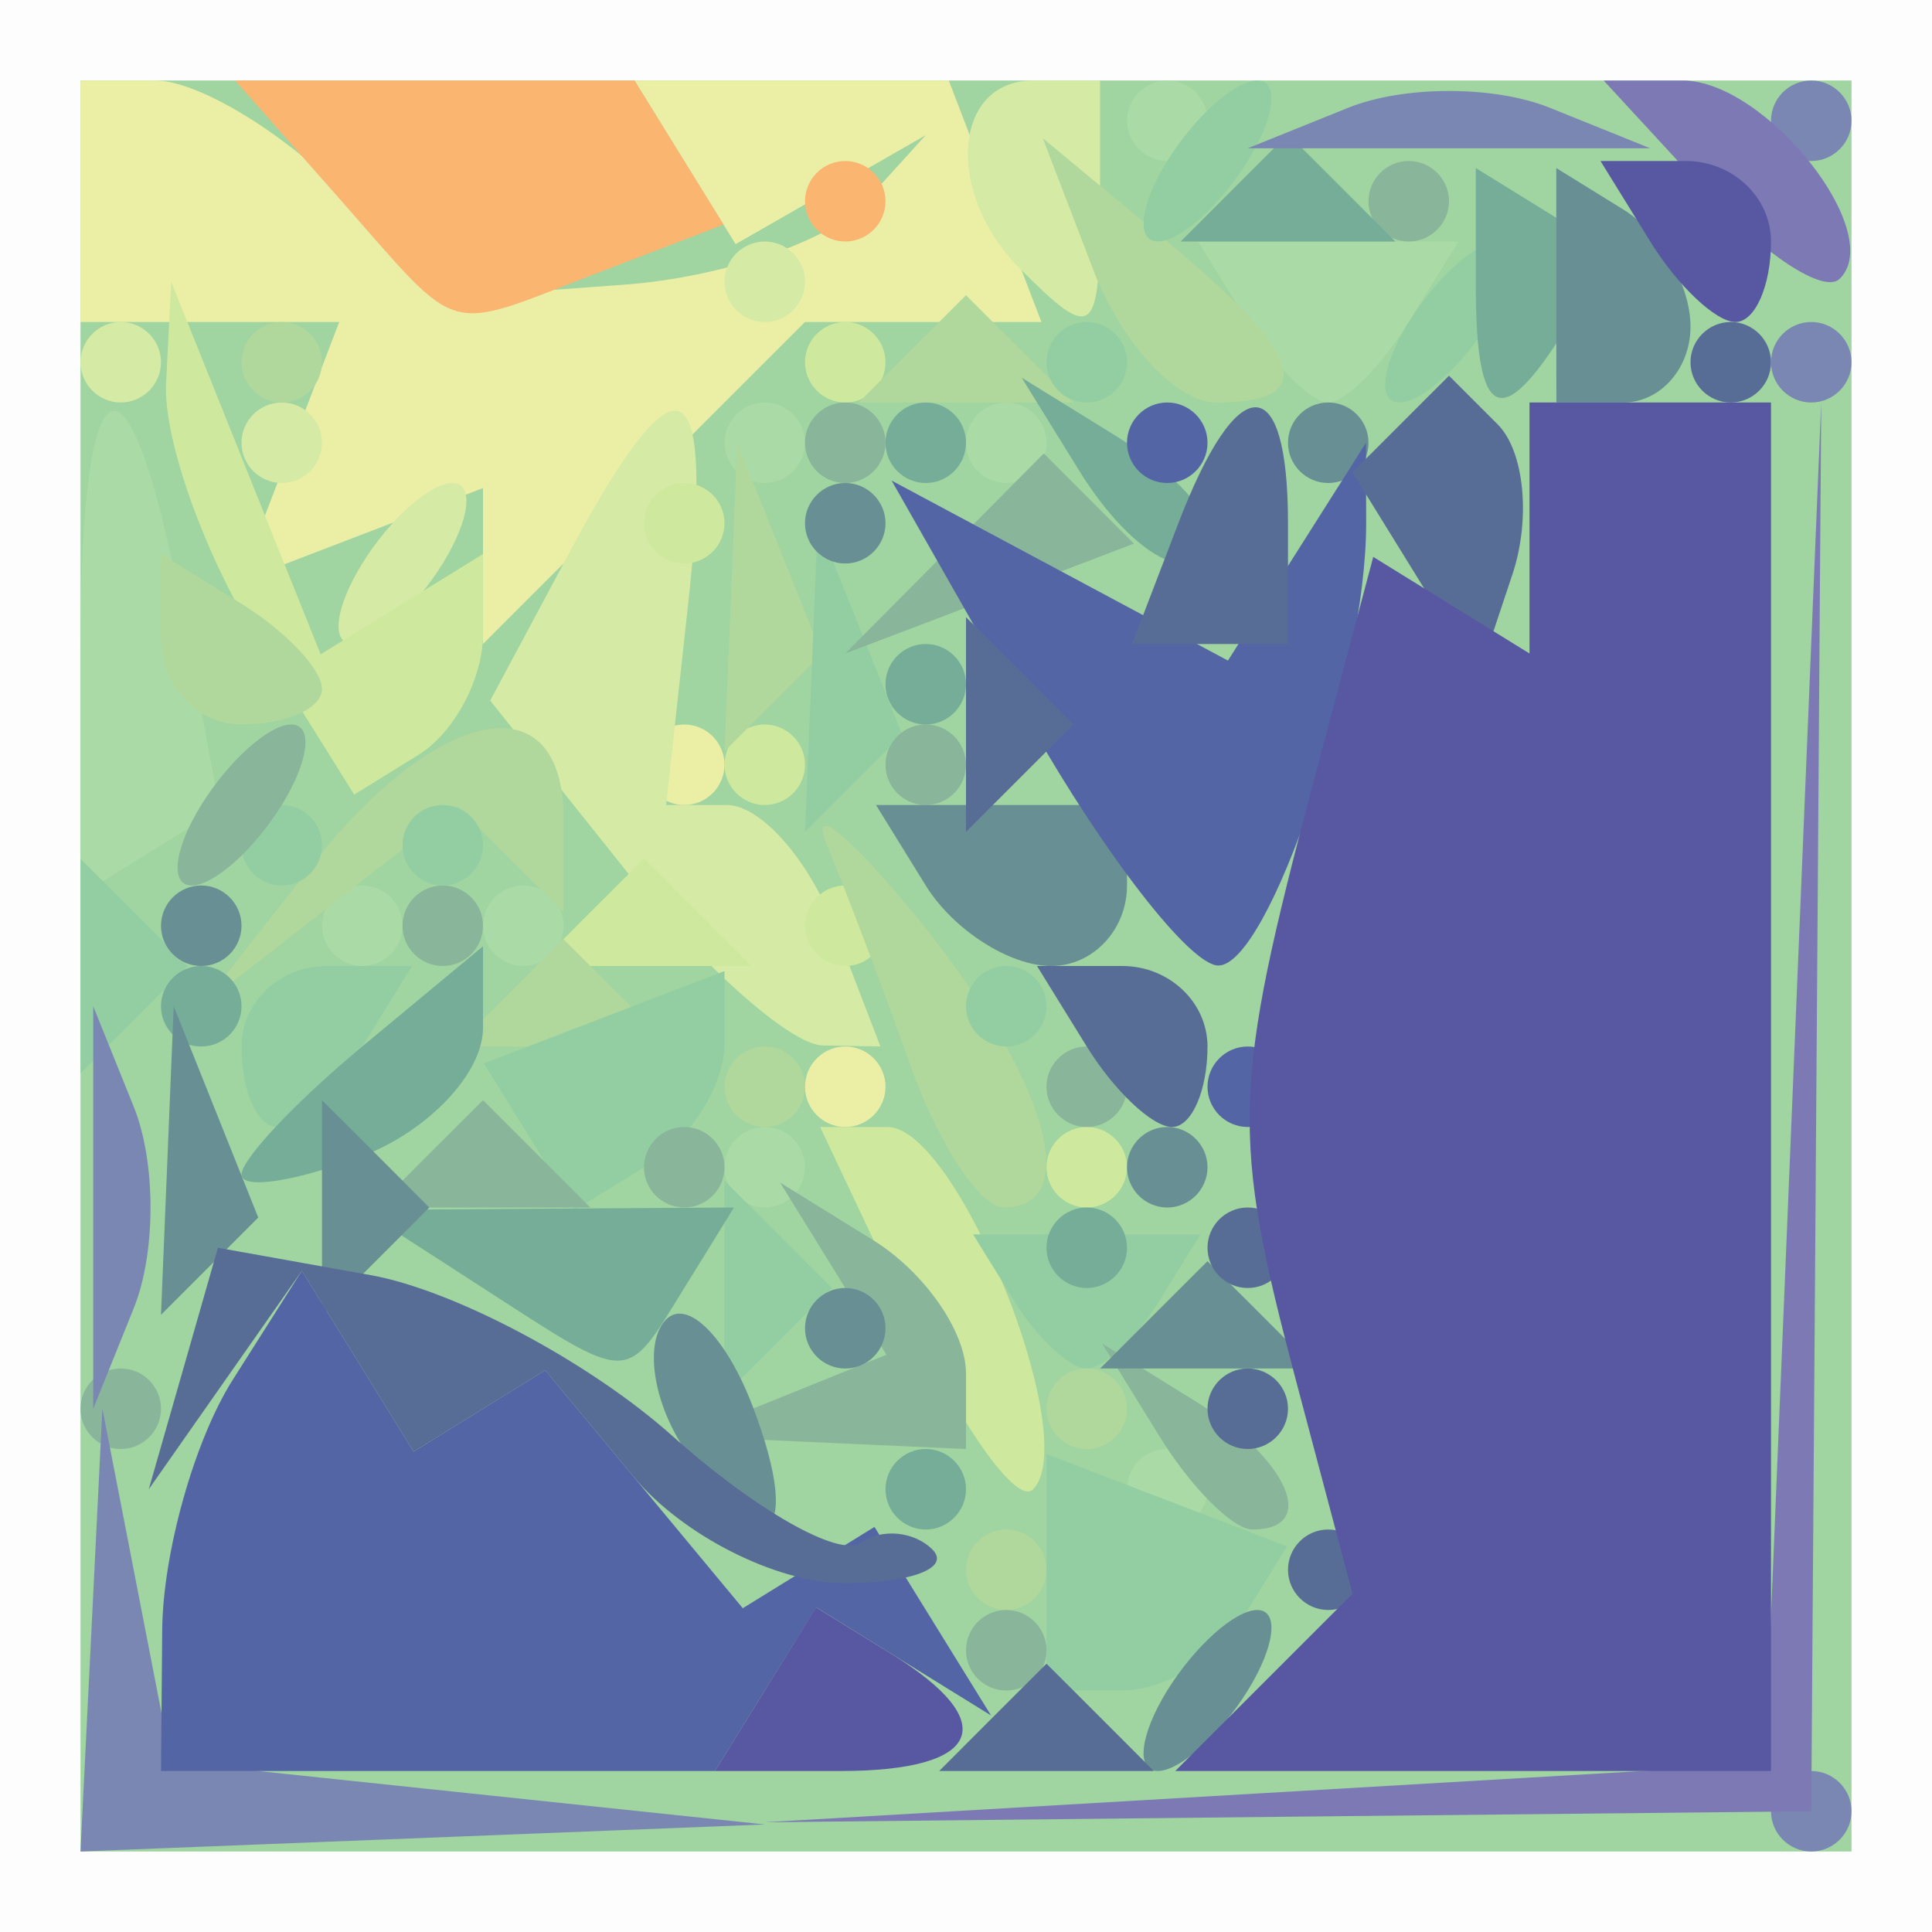 <?xml version="1.0" encoding="UTF-8" standalone="no"?>
<!-- Created with Inkscape (http://www.inkscape.org/) -->

<svg
   version="1.1"
   id="svg1"
   width="24"
   height="24"
   viewBox="0 0 24 24"
   sodipodi:docname="maskable_icon_x24-2.svg"
   inkscape:version="1.4 (e7c3feb100, 2024-10-09)"
   xmlns:inkscape="http://www.inkscape.org/namespaces/inkscape"
   xmlns:sodipodi="http://sodipodi.sourceforge.net/DTD/sodipodi-0.dtd"
   xmlns="http://www.w3.org/2000/svg"
   xmlns:svg="http://www.w3.org/2000/svg">
  <rect x="0" y="0" width="24" height="24" fill="#333333" stroke="none"/>
  <defs
     id="defs1" />
  <sodipodi:namedview
     id="namedview1"
     pagecolor="#ffffff"
     bordercolor="#000000"
     borderopacity="0.25"
     inkscape:showpageshadow="2"
     inkscape:pageopacity="0.0"
     inkscape:pagecheckerboard="0"
     inkscape:deskcolor="#d1d1d1"
     inkscape:zoom="12.418563"
     inkscape:cx="13.125512"
     inkscape:cy="20.171416"
     inkscape:window-width="2560"
     inkscape:window-height="1052"
     inkscape:window-x="0"
     inkscape:window-y="0"
     inkscape:window-maximized="1"
     inkscape:current-layer="g1" />
  <rect
     style="fill:#a0d4a0;fill-opacity:1;stroke:#9bc89f;stroke-opacity:1;stroke-width:0;stroke-dasharray:none"
     id="rect33"
     width="24"
     height="24"
     x="0"
     y="0" />
  <g
     inkscape:groupmode="layer"
     inkscape:label="Image"
     id="g1">
    <g
       id="g2">
      <path
         style="fill:#fdfdfd"
         d="M 0,12 V 0 H 12 24 V 12 24 H 12 0 Z m 23,0 V 1 H 12 1 v 11 11 h 11 11 z"
         id="path17" />
      <path
         style="fill:#ebefa6"
         d="M 10,13.5 C 10,13.225 10.225,13 10.5,13 10.775,13 11,13.225 11,13.5 11,13.775 10.775,14 10.5,14 10.225,14 10,13.775 10,13.5 Z M 8,9.5 C 8,9.225 8.225,9 8.5,9 8.775,9 9,9.225 9,9.5 9,9.775 8.775,10 8.5,10 8.225,10 8,9.775 8,9.5 Z M 6,7.031 V 6.063 L 4.489,6.643 2.977,7.223 3.596,5.611 4.214,4 H 2.607 1 V 2.5 1 H 1.929 C 2.439,1 3.464,1.607 4.206,2.349 L 5.556,3.698 7.757,3.536 C 8.968,3.447 10.306,2.993 10.73,2.527 L 11.5,1.679 10.319,2.356 9.138,3.033 8.51,2.016 7.882,1 H 9.834 11.786 L 12.362,2.5 12.937,4 H 11.469 10 L 8,6 6,8 Z"
         id="path16" />
      <path
         style="fill:#d4eaa5"
         d="M 7.794,10.838 6.089,8.703 7.08,6.851 C 8.429,4.33 8.876,4.527 8.549,7.5 L 8.275,10 h 0.755 c 0.416,0 1.015,0.675 1.331,1.5 L 10.937,13 10.219,12.987 C 9.823,12.979 8.732,12.013 7.794,10.838 Z M 4.5,7 C 4.84,6.45 5.343,6 5.618,6 5.893,6 5.84,6.45 5.5,7 5.16,7.55 4.657,8 4.382,8 4.107,8 4.16,7.55 4.5,7 Z M 3,5.5 C 3,5.225 3.225,5 3.5,5 3.775,5 4,5.225 4,5.5 4,5.775 3.775,6 3.5,6 3.225,6 3,5.775 3,5.5 Z M 1,4.5 C 1,4.225 1.225,4 1.5,4 1.775,4 2,4.225 2,4.5 2,4.775 1.775,5 1.5,5 1.225,5 1,4.775 1,4.5 Z m 8,-1 C 9,3.225 9.225,3 9.5,3 9.775,3 10,3.225 10,3.5 10,3.775 9.775,4 9.5,4 9.225,4 9,3.775 9,3.5 Z M 12.667,3.333 C 11.735,2.401 11.835,1 12.833,1 h 0.833 v 1.5 c 0,1.699 -0.073,1.76 -1,0.833 z"
         id="path15" />
      <path
         style="fill:#cee99e"
         d="M 11.334,16.427 10.188,14 h 0.839 c 0.869,0 2.425,3.882 1.804,4.503 -0.193,0.193 -0.867,-0.74 -1.497,-2.075 z M 13,14.5 C 13,14.225 13.225,14 13.5,14 13.775,14 14,14.225 14,14.5 14,14.775 13.775,15 13.5,15 13.225,15 13,14.775 13,14.5 Z M 7.333,11.333 8,10.667 8.667,11.333 9.333,12 H 8 6.667 Z M 10,11.5 C 10,11.225 10.225,11 10.5,11 10.775,11 11,11.225 11,11.5 11,11.775 10.775,12 10.5,12 10.225,12 10,11.775 10,11.5 Z M 3.2,7.949 C 2.54,6.892 2.029,5.459 2.063,4.764 L 2.127,3.5 3.055,5.814 3.983,8.128 4.992,7.505 6,6.882 v 1 c 0,0.55 -0.36,1.222 -0.8,1.494 L 4.4,9.871 Z M 9,9.5 C 9,9.225 9.225,9 9.5,9 9.775,9 10,9.225 10,9.5 10,9.775 9.775,10 9.5,10 9.225,10 9,9.775 9,9.5 Z M 8,6.5 C 8,6.225 8.225,6 8.5,6 8.775,6 9,6.225 9,6.5 9,6.775 8.775,7 8.5,7 8.225,7 8,6.775 8,6.5 Z m 2,-2 C 10,4.225 10.225,4 10.5,4 10.775,4 11,4.225 11,4.5 11,4.775 10.775,5 10.5,5 10.225,5 10,4.775 10,4.5 Z"
         id="path14" />
      <path
         style="fill:#aadaa6"
         d="M 14,18.5 C 14,18.225 14.225,18 14.5,18 14.775,18 15,18.225 15,18.5 15,18.775 14.775,19 14.5,19 14.225,19 14,18.775 14,18.5 Z m -5,-4 C 9,14.225 9.225,14 9.5,14 9.775,14 10,14.225 10,14.5 10,14.775 9.775,15 9.5,15 9.225,15 9,14.775 9,14.5 Z m -5,-3 C 4,11.225 4.225,11 4.5,11 4.775,11 5,11.225 5,11.5 5,11.775 4.775,12 4.5,12 4.225,12 4,11.775 4,11.5 Z m 2,0 C 6,11.225 6.225,11 6.5,11 6.775,11 7,11.225 7,11.5 7,11.775 6.775,12 6.5,12 6.225,12 6,11.775 6,11.5 Z M 1,8.059 C 1,4.347 1.593,4.092 2.249,7.524 L 2.732,10.048 1.866,10.583 1,11.118 Z M 9,5.5 C 9,5.225 9.225,5 9.5,5 9.775,5 10,5.225 10,5.5 10,5.775 9.775,6 9.5,6 9.225,6 9,5.775 9,5.5 Z m 3,0 C 12,5.225 12.225,5 12.5,5 12.775,5 13,5.225 13,5.5 13,5.775 12.775,6 12.5,6 12.225,6 12,5.775 12,5.5 Z M 15.5,4 14.882,3 H 16.5 18.118 L 17.5,4 c -0.34,0.55 -0.79,1 -1,1 -0.21,0 -0.66,-0.45 -1,-1 z M 14,1.5 C 14,1.225 14.225,1 14.5,1 14.775,1 15,1.225 15,1.5 15,1.775 14.775,2 14.5,2 14.225,2 14,1.775 14,1.5 Z"
         id="path13" />
      <path
         style="fill:#b1d89c"
         d="M 12,19.5 C 12,19.225 12.225,19 12.5,19 12.775,19 13,19.225 13,19.5 13,19.775 12.775,20 12.5,20 12.225,20 12,19.775 12,19.5 Z m 1,-2 C 13,17.225 13.225,17 13.5,17 13.775,17 14,17.225 14,17.5 14,17.775 13.775,18 13.5,18 13.225,18 13,17.775 13,17.5 Z M 11.314,13.25 C 10.972,12.287 10.503,11.05 10.272,10.5 10.041,9.95 10.56,10.374 11.426,11.441 12.998,13.38 13.473,15 12.469,15 12.176,15 11.657,14.213 11.314,13.25 Z M 9,13.5 C 9,13.225 9.225,13 9.5,13 9.775,13 10,13.225 10,13.5 10,13.775 9.775,14 9.5,14 9.225,14 9,13.775 9,13.5 Z M 6.333,12.333 7,11.667 7.667,12.333 8.333,13 H 7 5.667 Z M 3.872,10.75 C 5.445,8.745 7,8.455 7,10.167 v 1.167 L 6.342,10.675 5.684,10.017 4.092,11.259 2.5,12.5 Z M 2,7.941 V 6.882 L 3,7.5 C 3.55,7.84 4,8.316 4,8.559 4,8.802 3.55,9 3,9 2.45,9 2,8.523 2,7.941 Z M 9.079,7.417 9.158,5.5 9.683,6.812 10.208,8.125 9.604,8.729 9,9.333 Z M 3,4.5 C 3,4.225 3.225,4 3.5,4 3.775,4 4,4.225 4,4.5 4,4.775 3.775,5 3.5,5 3.225,5 3,4.775 3,4.5 Z M 11.333,4.333 12,3.667 12.667,4.333 13.333,5 H 12 10.667 Z M 13.584,3.359 12.954,1.717 14.477,2.981 C 16.212,4.421 16.393,5 15.107,5 14.616,5 13.931,4.261 13.584,3.359 Z"
         id="path12" />
      <path
         style="fill:#fab571"
         d="M 4.211,2.462 2.921,1 H 5.402 7.882 L 8.435,1.895 8.989,2.79 7.412,3.395 C 5.483,4.135 5.757,4.215 4.211,2.462 Z M 10,2.5 C 10,2.225 10.225,2 10.5,2 10.775,2 11,2.225 11,2.5 11,2.775 10.775,3 10.5,3 10.225,3 10,2.775 10,2.5 Z"
         id="path11" />
      <path
         style="fill:#93cea3"
         d="M 13,19.531 V 18.063 l 1.494,0.573 1.494,0.573 -0.553,0.895 C 15.131,20.597 14.459,21 13.941,21 H 13 Z M 9,16 V 14.667 L 9.667,15.333 10.333,16 9.667,16.667 9,17.333 Z m 3.603,0.167 -0.515,-0.833 H 13.5 14.912 l -0.515,0.833 C 14.114,16.625 13.71,17 13.5,17 13.29,17 12.886,16.625 12.603,16.167 Z M 6.575,14.121 6.011,13.21 7.506,12.636 9,12.063 v 0.91 c 0,0.5 -0.419,1.168 -0.931,1.485 L 7.138,15.033 Z M 3,13 C 3,12.45 3.477,12 4.059,12 H 5.118 L 4.5,13 C 4.16,13.55 3.684,14 3.441,14 3.198,14 3,13.55 3,13 Z M 1,12 V 10.667 L 1.667,11.333 2.333,12 1.667,12.667 1,13.333 Z m 11,0.5 C 12,12.225 12.225,12 12.5,12 12.775,12 13,12.225 13,12.5 13,12.775 12.775,13 12.5,13 12.225,13 12,12.775 12,12.5 Z m -9,-2 C 3,10.225 3.225,10 3.5,10 3.775,10 4,10.225 4,10.5 4,10.775 3.775,11 3.5,11 3.225,11 3,10.775 3,10.5 Z m 2,0 C 5,10.225 5.225,10 5.5,10 5.775,10 6,10.225 6,10.5 6,10.775 5.775,11 5.5,11 5.225,11 5,10.775 5,10.5 Z M 10.079,8.417 10.158,6.5 10.683,7.812 11.208,9.125 10.604,9.729 10,10.333 Z M 13,4.5 C 13,4.225 13.225,4 13.5,4 13.775,4 14,4.225 14,4.5 14,4.775 13.775,5 13.5,5 13.225,5 13,4.775 13,4.5 Z M 17.5,4 C 17.84,3.45 18.343,3 18.618,3 18.893,3 18.84,3.45 18.5,4 18.16,4.55 17.657,5 17.382,5 17.107,5 17.16,4.55 17.5,4 Z m -3,-2 C 14.84,1.45 15.343,1 15.618,1 15.893,1 15.84,1.45 15.5,2 15.16,2.55 14.657,3 14.382,3 14.107,3 14.16,2.55 14.5,2 Z"
         id="path10" />
      <path
         style="fill:#89b59a"
         d="M 12,20.5 C 12,20.225 12.225,20 12.5,20 12.775,20 13,20.225 13,20.5 13,20.775 12.775,21 12.5,21 12.225,21 12,20.775 12,20.5 Z m 2.405,-2.655 -0.714,-1.155 1.155,0.714 C 15.998,18.117 16.393,19 15.559,19 15.316,19 14.797,18.48 14.405,17.845 Z M 1,17.5 C 1,17.225 1.225,17 1.5,17 1.775,17 2,17.225 2,17.5 2,17.775 1.775,18 1.5,18 1.225,18 1,17.775 1,17.5 Z M 9.756,17.336 11.012,16.829 10.352,15.76 9.691,14.691 10.845,15.405 C 11.48,15.797 12,16.541 12,17.059 V 18 L 10.25,17.921 8.5,17.842 Z M 5.333,14.333 6,13.667 6.667,14.333 7.333,15 H 6 4.667 Z M 8,14.5 C 8,14.225 8.225,14 8.5,14 8.775,14 9,14.225 9,14.5 9,14.775 8.775,15 8.5,15 8.225,15 8,14.775 8,14.5 Z m 5,-1 C 13,13.225 13.225,13 13.5,13 13.775,13 14,13.225 14,13.5 14,13.775 13.775,14 13.5,14 13.225,14 13,13.775 13,13.5 Z m -8,-2 C 5,11.225 5.225,11 5.5,11 5.775,11 6,11.225 6,11.5 6,11.775 5.775,12 5.5,12 5.225,12 5,11.775 5,11.5 Z M 2.5,10 C 2.84,9.45 3.343,9 3.618,9 3.893,9 3.84,9.45 3.5,10 3.16,10.55 2.657,11 2.382,11 2.107,11 2.16,10.55 2.5,10 Z M 11,9.5 C 11,9.225 11.225,9 11.5,9 11.775,9 12,9.225 12,9.5 12,9.775 11.775,10 11.5,10 11.225,10 11,9.775 11,9.5 Z m 0.733,-2.624 1.233,-1.243 0.56,0.56 0.56,0.56 L 12.293,7.436 10.5,8.118 Z M 10,5.5 C 10,5.225 10.225,5 10.5,5 10.775,5 11,5.225 11,5.5 11,5.775 10.775,6 10.5,6 10.225,6 10,5.775 10,5.5 Z m 7,-3 C 17,2.225 17.225,2 17.5,2 17.775,2 18,2.225 18,2.5 18,2.775 17.775,3 17.5,3 17.225,3 17,2.775 17,2.5 Z"
         id="path9" />
      <path
         style="fill:#75ad98"
         d="M 11,18.5 C 11,18.225 11.225,18 11.5,18 11.775,18 12,18.225 12,18.5 12,18.775 11.775,19 11.5,19 11.225,19 11,18.775 11,18.5 Z M 6,16 4.5,15.031 6.809,15.015 9.118,15 8.5,16 C 7.757,17.203 7.861,17.203 6,16 Z m 7,-0.5 C 13,15.225 13.225,15 13.5,15 13.775,15 14,15.225 14,15.5 14,15.775 13.775,16 13.5,16 13.225,16 13,15.775 13,15.5 Z M 3,14.591 C 3,14.401 3.675,13.685 4.5,13 L 6,11.755 v 1.015 C 6,13.329 5.325,14.045 4.5,14.362 3.675,14.678 3,14.781 3,14.591 Z M 2,12.5 C 2,12.225 2.225,12 2.5,12 2.775,12 3,12.225 3,12.5 3,12.775 2.775,13 2.5,13 2.225,13 2,12.775 2,12.5 Z m 9,-4 C 11,8.225 11.225,8 11.5,8 11.775,8 12,8.225 12,8.5 12,8.775 11.775,9 11.5,9 11.225,9 11,8.775 11,8.5 Z M 13.405,5.845 12.691,4.691 13.845,5.405 C 14.48,5.797 15,6.316 15,6.559 15,7.393 14.117,6.998 13.405,5.845 Z M 11,5.5 C 11,5.225 11.225,5 11.5,5 11.775,5 12,5.225 12,5.5 12,5.775 11.775,6 11.5,6 11.225,6 11,5.775 11,5.5 Z M 18.333,3.544 V 2.088 l 0.85,0.525 0.85,0.525 -0.575,0.931 C 18.649,5.377 18.333,5.23 18.333,3.544 Z m -3,-1.211 L 16,1.667 16.667,2.333 17.333,3 H 16 14.667 Z"
         id="path8" />
      <path
         style="fill:#7a87b2"
         d="m 1.136,20.25 0.136,-2.75 0.426,2.193 0.426,2.193 3.688,0.389 L 9.5,22.664 5.25,22.832 1,23 Z M 22,22.5 C 22,22.225 22.225,22 22.5,22 22.775,22 23,22.225 23,22.5 23,22.775 22.775,23 22.5,23 22.225,23 22,22.775 22,22.5 Z M 1.158,15 v -2.5 l 0.504,1.25 c 0.277,0.688 0.277,1.812 0,2.5 L 1.158,17.5 Z M 22,4.5 C 22,4.225 22.225,4 22.5,4 22.775,4 23,4.225 23,4.5 23,4.775 22.775,5 22.5,5 22.225,5 22,4.775 22,4.5 Z M 16.75,1.338 c 0.688,-0.277 1.812,-0.277 2.5,0 l 1.25,0.504 H 18 15.5 Z M 22,1.5 C 22,1.225 22.225,1 22.5,1 22.775,1 23,1.225 23,1.5 23,1.775 22.775,2 22.5,2 22.225,2 22,1.775 22,1.5 Z"
         id="path7" />
      <path
         style="fill:#7d79b5"
         d="m 15.712,22.274 6.212,-0.363 0.35,-8.458 0.35,-8.458 -0.062,8.753 L 22.5,22.5 16,22.568 9.5,22.637 Z M 21.211,2.399 19.921,1 h 0.98 c 1.038,0 2.542,1.902 1.949,2.466 -0.193,0.183 -0.93,-0.297 -1.64,-1.067 z"
         id="path6" />
      <path
         style="fill:#678f94"
         d="m 14.5,21 c 0.34,-0.55 0.843,-1 1.118,-1 0.275,0 0.222,0.45 -0.118,1 -0.34,0.55 -0.843,1 -1.118,1 -0.275,0 -0.222,-0.45 0.118,-1 z M 8.459,17.933 c -0.363,-0.587 -0.445,-1.281 -0.183,-1.543 0.262,-0.262 0.743,0.218 1.069,1.067 0.676,1.762 0.1,2.072 -0.886,0.477 z M 10,16.5 C 10,16.225 10.225,16 10.5,16 10.775,16 11,16.225 11,16.5 11,16.775 10.775,17 10.5,17 10.225,17 10,16.775 10,16.5 Z M 14.333,16.333 15,15.667 15.667,16.333 16.333,17 H 15 13.667 Z M 2.079,14.417 2.158,12.5 2.683,13.812 3.208,15.125 2.604,15.729 2,16.333 Z M 4,15 V 13.667 L 4.667,14.333 5.333,15 4.667,15.667 4,16.333 Z M 14,14.5 C 14,14.225 14.225,14 14.5,14 14.775,14 15,14.225 15,14.5 15,14.775 14.775,15 14.5,15 14.225,15 14,14.775 14,14.5 Z M 2,11.5 C 2,11.225 2.225,11 2.5,11 2.775,11 3,11.225 3,11.5 3,11.775 2.775,12 2.5,12 2.225,12 2,11.775 2,11.5 Z M 11.5,11 10.882,10 H 12.441 14 v 1 c 0,0.55 -0.423,1 -0.941,1 C 12.541,12 11.84,11.55 11.5,11 Z M 10,6.5 C 10,6.225 10.225,6 10.5,6 10.775,6 11,6.225 11,6.5 11,6.775 10.775,7 10.5,7 10.225,7 10,6.775 10,6.5 Z m 6,-1 C 16,5.225 16.225,5 16.5,5 16.775,5 17,5.225 17,5.5 17,5.775 16.775,6 16.5,6 16.225,6 16,5.775 16,5.5 Z M 19.333,3.544 V 2.088 l 0.833,0.515 C 20.625,2.886 21,3.541 21,4.059 21,4.577 20.625,5 20.167,5 h -0.833 z"
         id="path5" />
      <path
         style="fill:#5365a5"
         d="m 2.015,20.25 c 0.008,-0.963 0.402,-2.361 0.875,-3.107 L 3.75,15.786 4.444,16.91 5.138,18.033 5.956,17.527 6.773,17.022 8,18.5 l 1.227,1.478 0.818,-0.505 0.818,-0.505 0.724,1.171 0.724,1.171 -1.085,-0.671 -1.085,-0.671 L 9.51,20.984 8.882,22 H 5.441 2 Z M 15,13.5 C 15,13.225 15.225,13 15.5,13 15.775,13 16,13.225 16,13.5 16,13.775 15.775,14 15.5,14 15.225,14 15,13.775 15,13.5 Z M 12.788,8.979 11.076,5.97 13.165,7.088 15.254,8.206 16.112,6.853 16.969,5.5 l 0.002,1 c 0.003,1.889 -1.205,5.5 -1.838,5.494 -0.348,-0.004 -1.404,-1.36 -2.345,-3.015 z M 14,5.5 C 14,5.225 14.225,5 14.5,5 14.775,5 15,5.225 15,5.5 15,5.775 14.775,6 14.5,6 14.225,6 14,5.775 14,5.5 Z"
         id="path4" />
      <path
         style="fill:#586d96"
         d="M 12.333,21.333 13,20.667 13.667,21.333 14.333,22 H 13 11.667 Z M 7.871,18.344 6.773,17.022 5.956,17.527 5.138,18.033 4.444,16.91 3.75,15.786 2.799,17.143 1.848,18.5 2.278,17 2.707,15.5 4.604,15.84 c 1.043,0.187 2.731,1.087 3.751,2 1.02,0.913 2.07,1.51 2.333,1.326 0.263,-0.183 0.666,-0.146 0.895,0.083 0.229,0.229 -0.265,0.417 -1.099,0.417 -0.834,0 -2.01,-0.595 -2.613,-1.322 z M 16,19.5 C 16,19.225 16.225,19 16.5,19 16.775,19 17,19.225 17,19.5 17,19.775 16.775,20 16.5,20 16.225,20 16,19.775 16,19.5 Z m -1,-2 C 15,17.225 15.225,17 15.5,17 15.775,17 16,17.225 16,17.5 16,17.775 15.775,18 15.5,18 15.225,18 15,17.775 15,17.5 Z m 0,-2 C 15,15.225 15.225,15 15.5,15 15.775,15 16,15.225 16,15.5 16,15.775 15.775,16 15.5,16 15.225,16 15,15.775 15,15.5 Z M 13.5,13 12.882,12 h 1.059 C 14.523,12 15,12.45 15,13 15,13.55 14.802,14 14.559,14 14.316,14 13.84,13.55 13.5,13 Z M 12,9 V 7.667 L 12.667,8.333 13.333,9 12.667,9.667 12,10.333 Z M 14.638,6.5 C 15.375,4.579 16,4.579 16,6.5 V 8 H 15.031 14.063 Z M 17.583,7.134 16.8,5.867 17.4,5.267 18,4.667 18.604,5.271 c 0.332,0.332 0.415,1.173 0.183,1.867 L 18.366,8.401 Z M 21,4.5 C 21,4.225 21.225,4 21.5,4 21.775,4 22,4.225 22,4.5 22,4.775 21.775,5 21.5,5 21.225,5 21,4.775 21,4.5 Z"
         id="path3" />
      <path
         style="fill:#5857a2"
         d="m 9.51,20.984 0.628,-1.016 0.931,0.575 C 12.456,21.4 12.198,22 10.441,22 H 8.882 Z m 6.191,-0.085 1.101,-1.101 -0.703,-2.649 C 15.291,14.103 15.308,13.511 16.318,9.709 L 17.059,6.918 18.029,7.518 19,8.118 V 6.559 5 H 20.5 22 V 13.5 22 H 18.3 14.6 Z M 20.5,3 19.882,2 h 1.059 C 21.523,2 22,2.45 22,3 22,3.55 21.802,4 21.559,4 21.316,4 20.84,3.55 20.5,3 Z"
         id="path2" />
    </g>
    <rect
       style="fill:#a0d4a0;fill-opacity:1;stroke:#9bc89f;stroke-opacity:1"
       id="rect34"
       width="0.285"
       height="0.171"
       x="33.196"
       y="9.822" />
  </g>
</svg>

